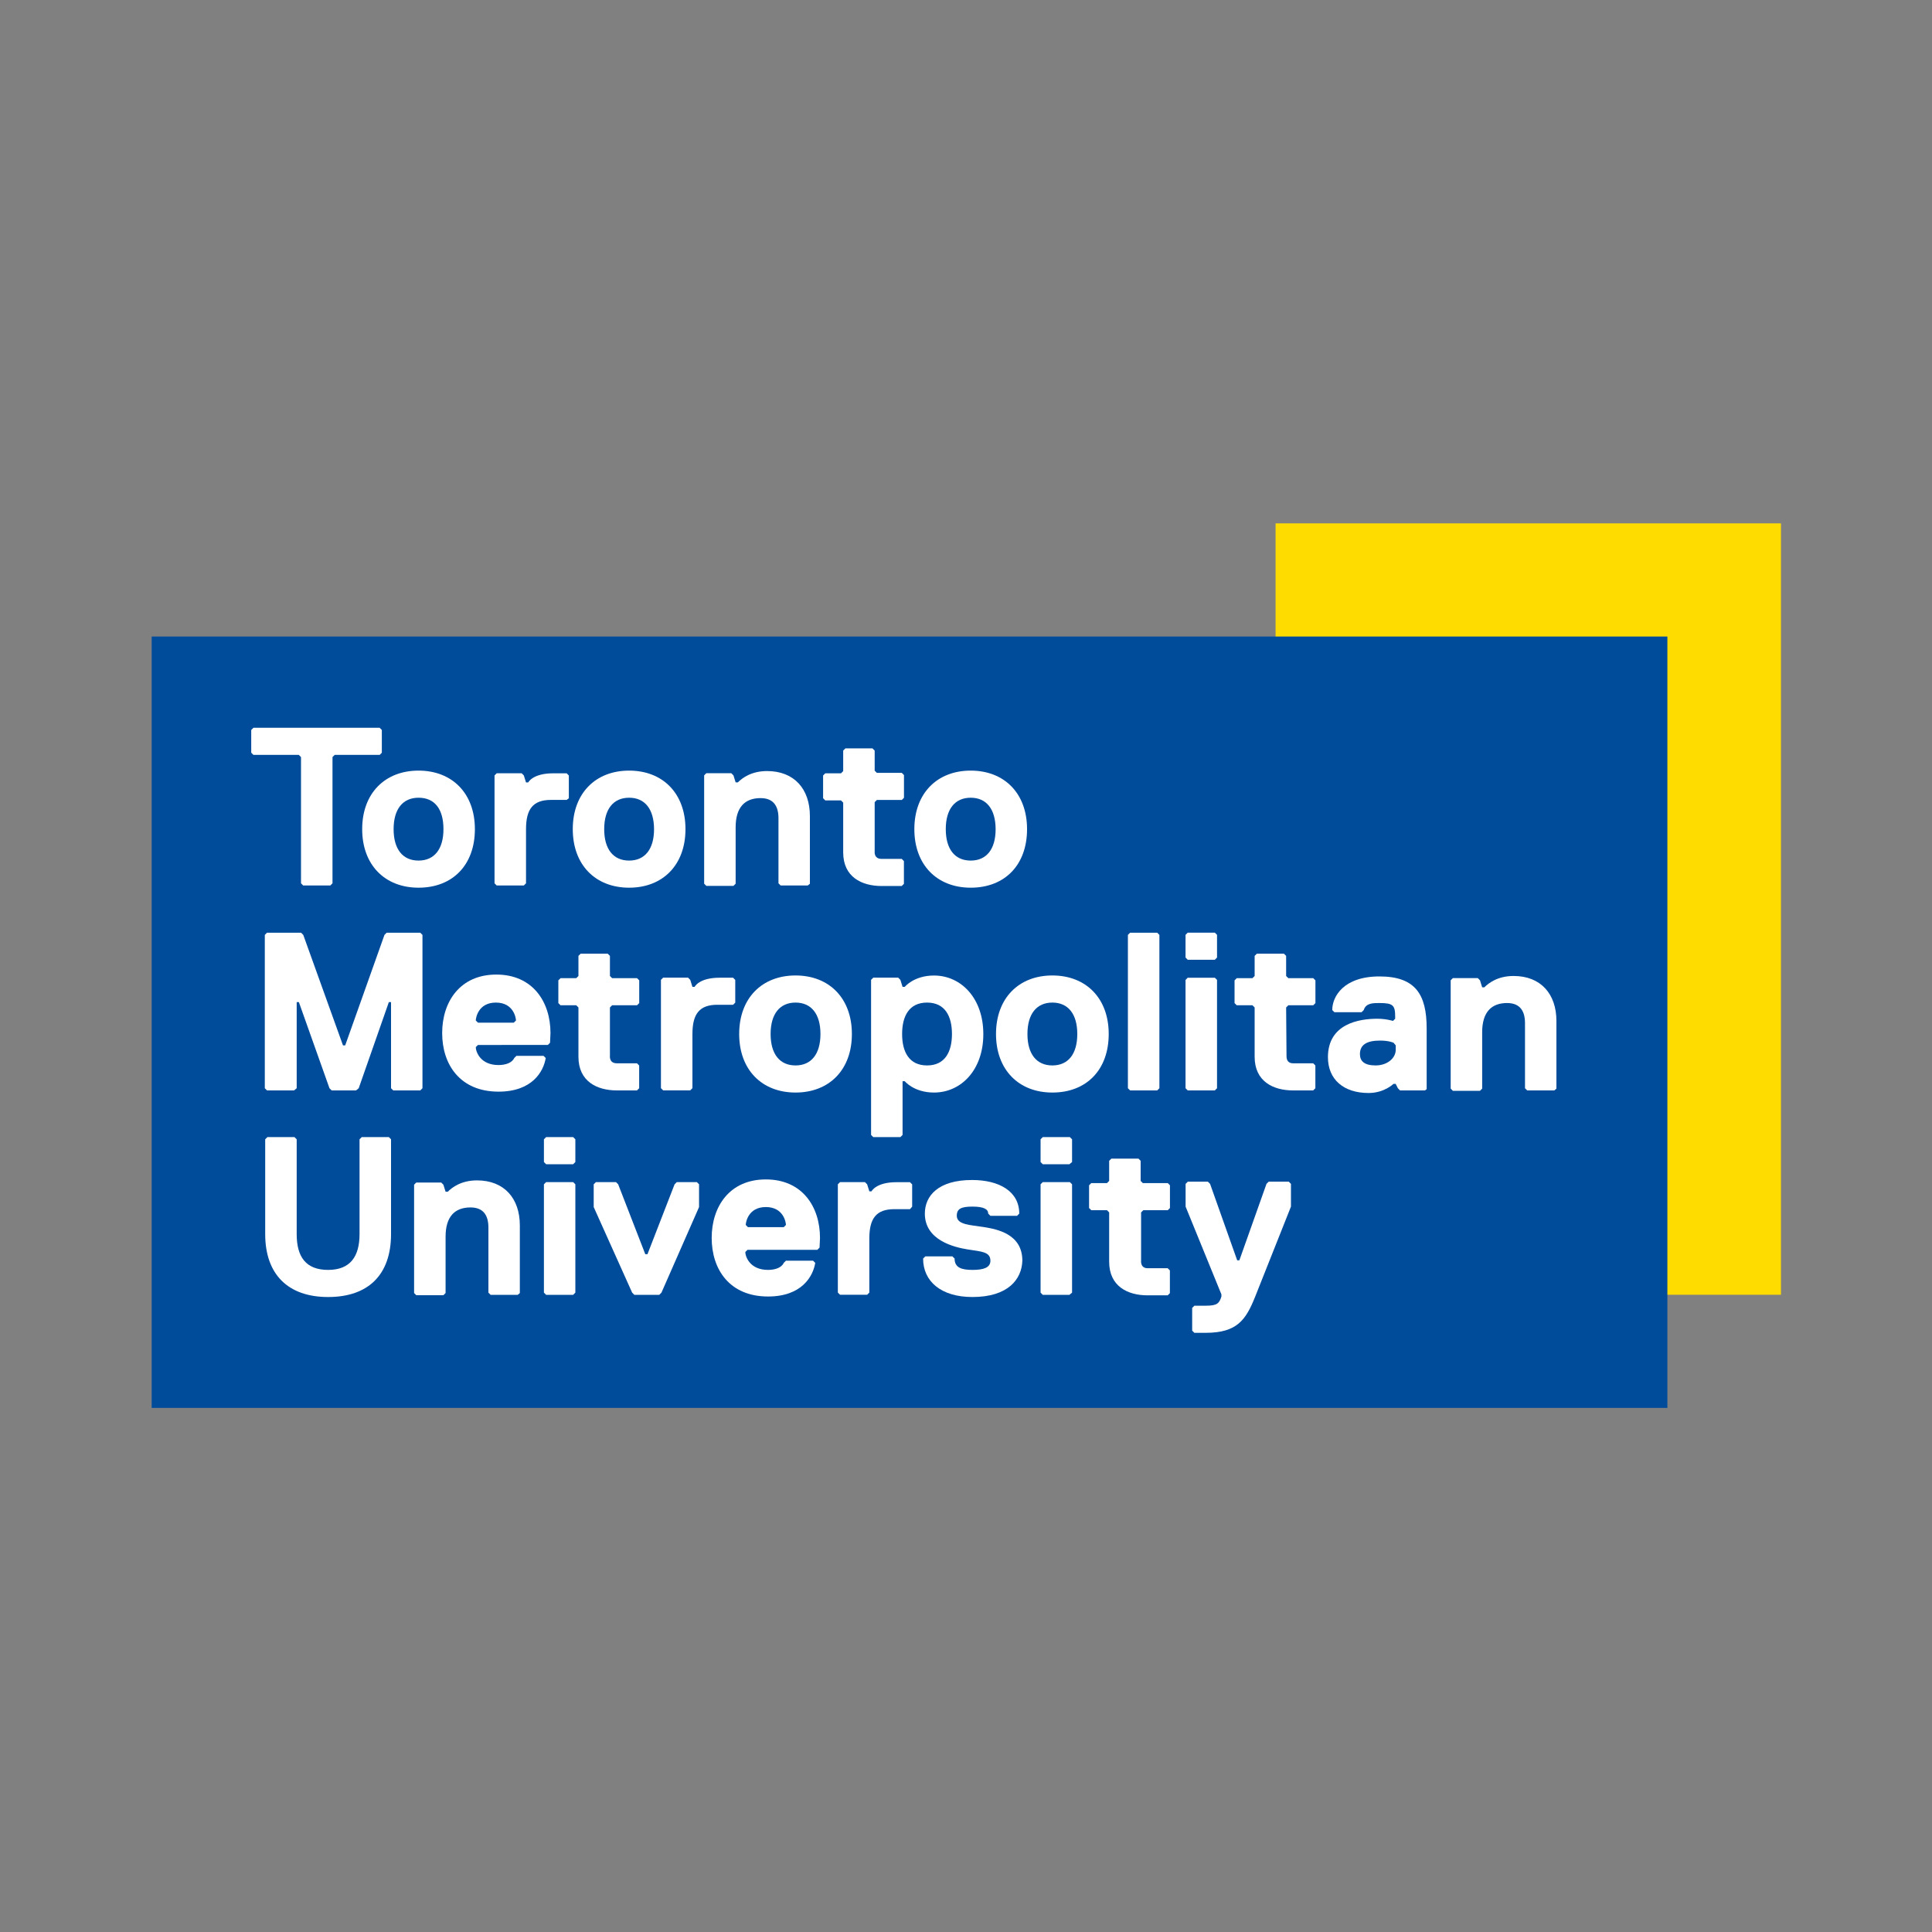 <?xml version="1.0" encoding="utf-8"?>
<!-- Generator: Adobe Illustrator 23.0.1, SVG Export Plug-In . SVG Version: 6.00 Build 0)  -->
<svg version="1.1" id="Logo" xmlns="http://www.w3.org/2000/svg" xmlns:xlink="http://www.w3.org/1999/xlink" x="0px" y="0px"
	 viewBox="0 0 300 300" style="enable-background:new 0 0 300 300;" xml:space="preserve">
<rect x="0" y="0" width="300" height="300" fill="#808080" stroke="none"/>
<style type="text/css">
	.st0{fill:#FFDC00;}
	.st1{fill:#004C9B;}
	.st2{fill:#FFFFFF;}
</style>
<g>
	<g>
		<rect x="198.07" y="81.27" class="st0" width="78.48" height="119.78"/>
	</g>
	<g>
		<rect x="23.55" y="98.84" class="st1" width="235.36" height="119.78"/>
	</g>
	<path class="st2" d="M58.96,117.22h-6.99l-0.34,0.34v19.6l-0.34,0.34h-4.21l-0.34-0.34v-19.6l-0.34-0.34h-7.05l-0.34-0.34v-3.53
		l0.34-0.34h19.6l0.34,0.34v3.53L58.96,117.22z"/>
	<path class="st2" d="M64.99,137.84c-5.22,0-8.75-3.53-8.75-9.09s3.53-9.09,8.75-9.09c5.22,0,8.75,3.53,8.75,9.09
		C73.74,134.32,70.28,137.84,64.99,137.84z M64.99,123.87c-2.44,0-3.87,1.76-3.87,4.88c0,3.12,1.42,4.88,3.87,4.88
		c2.44,0,3.87-1.76,3.87-4.88C68.86,125.63,67.5,123.87,64.99,123.87z"/>
	<path class="st2" d="M87.99,124.21h-2.44c-2.78,0-3.87,1.42-3.87,4.54v8.41l-0.34,0.34h-4.21l-0.34-0.34v-16.75l0.34-0.34H81
		l0.34,0.34l0.34,1.09h0.34c0,0,0.68-1.42,3.87-1.42h2.1l0.34,0.34v3.53L87.99,124.21z"/>
	<path class="st2" d="M97.69,137.84c-5.22,0-8.75-3.53-8.75-9.09s3.53-9.09,8.75-9.09c5.22,0,8.75,3.53,8.75,9.09
		C106.44,134.32,102.91,137.84,97.69,137.84z M97.69,123.87c-2.44,0-3.87,1.76-3.87,4.88c0,3.12,1.42,4.88,3.87,4.88
		c2.44,0,3.87-1.76,3.87-4.88C101.55,125.63,100.13,123.87,97.69,123.87z"/>
	<path class="st2" d="M125.43,137.5h-4.21l-0.34-0.34v-10.11c0-1.76-0.68-3.12-2.78-3.12c-2.44,0-3.87,1.42-3.87,4.54v8.75
		l-0.34,0.34h-4.21l-0.34-0.34v-16.82l0.34-0.34h3.87l0.34,0.34l0.34,1.09h0.34c0.68-0.68,2.1-1.76,4.54-1.76
		c4.21,0,6.65,2.78,6.65,6.99v10.51L125.43,137.5z"/>
	<path class="st2" d="M135.81,132.28c0,0.68,0.34,1.09,1.09,1.09h3.12l0.34,0.34v3.53l-0.34,0.34h-3.12c-3.12,0-5.97-1.42-5.97-5.22
		v-7.73l-0.34-0.34h-2.44l-0.34-0.34v-3.53l0.34-0.34h2.44l0.34-0.34v-3.19l0.34-0.34h4.21l0.34,0.34v3.12l0.34,0.34h3.87l0.34,0.34
		v3.53l-0.34,0.34h-3.87l-0.34,0.34V132.28L135.81,132.28z"/>
	<path class="st2" d="M150.73,137.84c-5.22,0-8.75-3.53-8.75-9.09s3.53-9.09,8.75-9.09c5.22,0,8.75,3.53,8.75,9.09
		C159.48,134.32,156.02,137.84,150.73,137.84z M150.73,123.87c-2.44,0-3.87,1.76-3.87,4.88c0,3.12,1.42,4.88,3.87,4.88
		s3.87-1.76,3.87-4.88C154.59,125.63,153.17,123.87,150.73,123.87z"/>
	<path class="st2" d="M60.72,191.63c0,6.31-3.53,9.77-9.77,9.77s-9.77-3.53-9.77-9.77v-14.72l0.34-0.34h4.21l0.34,0.34v14.72
		c0,3.53,1.42,5.56,4.88,5.56s4.88-2.1,4.88-5.56v-14.72l0.34-0.34h4.21l0.34,0.34L60.72,191.63L60.72,191.63z"/>
	<path class="st2" d="M80.39,201.06h-4.21l-0.34-0.34v-10.11c0-1.76-0.68-3.12-2.78-3.12c-2.44,0-3.87,1.42-3.87,4.54v8.75
		l-0.34,0.34h-4.21l-0.34-0.34v-16.82l0.34-0.34h3.87l0.34,0.34l0.34,1.09h0.34c0.68-0.68,2.1-1.76,4.54-1.76
		c4.21,0,6.65,2.78,6.65,6.99v10.51L80.39,201.06z"/>
	<path class="st2" d="M89,180.78H84.8l-0.34-0.34v-3.53l0.34-0.34H89l0.34,0.34v3.53L89,180.78z M89,201.06H84.8l-0.34-0.34V183.9
		l0.34-0.34H89l0.34,0.34v16.82L89,201.06z"/>
	<path class="st2" d="M102.71,200.72l-0.34,0.34H98.5l-0.34-0.34l-5.97-13.29v-3.53l0.34-0.34h3.12l0.34,0.34l4.21,10.85h0.34
		l4.21-10.85l0.34-0.34h3.12l0.34,0.34v3.53L102.71,200.72z"/>
	<path class="st2" d="M127.26,193.73l-0.34,0.34h-10.85l-0.34,0.34c0,0.68,0.68,2.78,3.53,2.78c1.09,0,2.1-0.34,2.44-1.09l0.34-0.34
		h4.21l0.34,0.34c-0.34,2.1-2.1,5.22-7.33,5.22c-5.97,0-8.75-4.21-8.75-9.09c0-4.88,2.78-9.09,8.41-9.09c5.63,0,8.41,4.21,8.41,9.09
		L127.26,193.73L127.26,193.73z M122.04,190.21c0-0.34-0.34-2.78-3.12-2.78c-2.78,0-3.12,2.44-3.12,2.78l0.34,0.34h5.56
		L122.04,190.21z"/>
	<path class="st2" d="M141.3,187.76h-2.44c-2.78,0-3.87,1.42-3.87,4.54v8.41l-0.34,0.34h-4.21l-0.34-0.34V183.9l0.34-0.34h3.87
		l0.34,0.34l0.34,1.09h0.34c0,0,0.68-1.42,3.87-1.42h2.1l0.34,0.34v3.46L141.3,187.76z"/>
	<path class="st2" d="M151,201.4c-4.88,0-7.66-2.44-7.66-5.97l0.34-0.34h4.21l0.34,0.34c0,1.42,1.09,1.76,2.78,1.76
		c1.7,0,2.78-0.34,2.78-1.42c0-1.42-1.42-1.42-3.53-1.76s-6.65-1.42-6.65-5.56c0-2.78,2.1-5.22,7.33-5.22
		c4.21,0,7.33,1.76,7.33,5.22l-0.34,0.34h-4.14l-0.34-0.34c0-0.68-0.68-1.09-2.44-1.09c-1.76,0-2.44,0.34-2.44,1.42
		c0,1.42,2.1,1.42,4.21,1.76c2.1,0.34,5.97,1.09,5.97,5.22C158.66,198.62,156.56,201.4,151,201.4z"/>
	<path class="st2" d="M166.06,180.78h-4.14l-0.34-0.34v-3.53l0.34-0.34h4.21l0.34,0.34v3.53L166.06,180.78z M166.06,201.06h-4.14
		l-0.34-0.34V183.9l0.34-0.34h4.21l0.34,0.34v16.82L166.06,201.06z"/>
	<path class="st2" d="M177.18,195.84c0,0.68,0.34,1.09,1.02,1.09h3.12l0.34,0.34v3.53l-0.34,0.34h-3.12c-3.12,0-5.97-1.42-5.97-5.22
		v-7.66l-0.34-0.34h-2.44l-0.34-0.34v-3.53l0.34-0.34h2.44l0.34-0.34v-3.12l0.34-0.34h4.21l0.34,0.34v3.12l0.34,0.34h3.87l0.34,0.34
		v3.53l-0.34,0.34h-3.8l-0.34,0.34V195.84L177.18,195.84z"/>
	<path class="st2" d="M194.88,201.4c-1.42,3.53-2.78,5.56-7.66,5.56h-1.76l-0.34-0.34v-3.53l0.34-0.34h1.76
		c1.76,0,2.1-0.34,2.44-1.42v-0.34l-5.56-13.63v-3.53l0.34-0.34h3.12l0.34,0.34l4.21,11.87h0.34l4.21-11.87l0.34-0.34h3.12
		l0.34,0.34v3.53L194.88,201.4z"/>
	<polygon class="st2" points="65.26,169.32 61.06,169.32 60.72,168.98 60.72,155.61 60.38,155.61 55.7,168.98 55.29,169.32 
		51.5,169.32 51.16,168.98 46.41,155.61 46.07,155.61 46.07,168.98 45.66,169.32 41.46,169.32 41.12,168.98 41.12,145.17 
		41.46,144.83 46.75,144.83 47.09,145.17 53.26,162.33 53.6,162.33 59.7,145.17 60.04,144.83 65.26,144.83 65.6,145.17 65.6,168.98 
			"/>
	<path class="st2" d="M85.41,161.92l-0.34,0.34H74.22l-0.34,0.34c0,0.68,0.68,2.78,3.53,2.78c1.09,0,2.1-0.34,2.44-1.09l0.34-0.34
		h4.21l0.34,0.34c-0.34,2.1-2.1,5.22-7.33,5.22c-5.97,0-8.75-4.21-8.75-9.09s2.78-9.09,8.41-9.09s8.41,4.21,8.41,9.09L85.41,161.92
		L85.41,161.92z M80.12,158.46c0-0.34-0.34-2.78-3.12-2.78c-2.78,0-3.12,2.44-3.12,2.78l0.34,0.34h5.56L80.12,158.46z"/>
	<path class="st2" d="M94.7,164.02c0,0.68,0.34,1.09,1.09,1.09h3.12l0.34,0.34v3.53l-0.34,0.34h-3.12c-3.12,0-5.97-1.42-5.97-5.22
		v-7.66l-0.34-0.34h-2.44l-0.34-0.34v-3.53l0.34-0.34h2.44l0.34-0.34v-3.12l0.34-0.34h4.21l0.34,0.34v3.12l0.34,0.34h3.87l0.34,0.34
		v3.53l-0.34,0.34h-3.87l-0.34,0.34V164.02L94.7,164.02z"/>
	<path class="st2" d="M113.83,156.02h-2.44c-2.78,0-3.87,1.42-3.87,4.54v8.41l-0.34,0.34h-4.21l-0.34-0.34v-16.82l0.34-0.34h3.87
		l0.34,0.34l0.34,1.09h0.34c0,0,0.68-1.42,3.87-1.42h2.1l0.34,0.34v3.53L113.83,156.02z"/>
	<path class="st2" d="M123.53,169.65c-5.22,0-8.75-3.53-8.75-9.09c0-5.56,3.53-9.09,8.75-9.09s8.75,3.53,8.75,9.09
		C132.28,166.13,128.75,169.65,123.53,169.65z M123.53,155.68c-2.44,0-3.87,1.76-3.87,4.88s1.42,4.88,3.87,4.88
		c2.44,0,3.87-1.76,3.87-4.88S125.97,155.68,123.53,155.68z"/>
	<path class="st2" d="M145.03,169.65c-3.12,0-4.54-1.76-4.54-1.76h-0.34v8.34l-0.34,0.34h-4.21l-0.34-0.34v-24.08l0.34-0.34h3.87
		l0.34,0.34l0.34,1.09h0.34c0,0,1.42-1.76,4.54-1.76c4.21,0,7.66,3.53,7.66,9.09C152.7,166.13,149.24,169.65,145.03,169.65z
		 M143.95,155.68c-2.78,0-3.87,2.1-3.87,4.88s1.09,4.88,3.87,4.88s3.87-2.1,3.87-4.88S146.73,155.68,143.95,155.68z"/>
	<path class="st2" d="M163.41,169.65c-5.22,0-8.75-3.53-8.75-9.09c0-5.56,3.53-9.09,8.75-9.09c5.22,0,8.75,3.53,8.75,9.09
		C172.16,166.13,168.7,169.65,163.41,169.65z M163.41,155.68c-2.44,0-3.87,1.76-3.87,4.88s1.42,4.88,3.87,4.88s3.87-1.76,3.87-4.88
		S165.85,155.68,163.41,155.68z"/>
	<path class="st2" d="M179.69,169.32h-4.21l-0.34-0.34v-23.81l0.34-0.34h4.21l0.34,0.34v23.81L179.69,169.32z"/>
	<path class="st2" d="M188.64,149.03h-4.21l-0.34-0.34v-3.53l0.34-0.34h4.21l0.34,0.34v3.53L188.64,149.03z M188.64,169.32h-4.21
		l-0.34-0.34v-16.82l0.34-0.34h4.21l0.34,0.34v16.82L188.64,169.32z"/>
	<path class="st2" d="M199.77,164.02c0,0.68,0.34,1.09,1.02,1.09h3.12l0.34,0.34v3.53l-0.34,0.34h-3.12c-3.12,0-5.97-1.42-5.97-5.22
		v-7.66l-0.34-0.34h-2.44l-0.34-0.34v-3.53l0.34-0.34h2.44l0.34-0.34v-3.12l0.34-0.34h4.21l0.34,0.34v3.12l0.34,0.34h3.87l0.34,0.34
		v3.53l-0.34,0.34h-3.87l-0.34,0.34L199.77,164.02L199.77,164.02z"/>
	<path class="st2" d="M221.27,169.32h-3.87l-0.34-0.34l-0.34-0.68h-0.34c0,0-1.42,1.42-3.87,1.42c-3.87,0-6.31-2.1-6.31-5.56
		c0-5.22,4.88-5.97,7.66-5.97c1.42,0,2.44,0.34,2.44,0.34l0.34-0.34v-0.34c0-1.76-0.34-2.1-2.44-2.1c-1.02,0-2.1,0-2.44,1.09
		l-0.34,0.34h-4.21l-0.34-0.34c0-2.1,1.76-5.22,7.33-5.22s7.33,2.78,7.33,8.07v9.43L221.27,169.32z M216.39,161.92
		c0,0-0.68-0.34-2.1-0.34c-2.1,0-3.12,0.68-3.12,2.1c0,1.09,0.68,1.76,2.44,1.76c1.76,0,3.12-1.09,3.12-2.44v-0.68L216.39,161.92z"
		/>
	<path class="st2" d="M241.35,169.32h-4.21l-0.34-0.34v-10.11c0-1.76-0.68-3.12-2.78-3.12c-2.44,0-3.87,1.42-3.87,4.54v8.75
		l-0.34,0.34h-4.21l-0.34-0.34v-16.82l0.34-0.34h3.87l0.34,0.34l0.34,1.09h0.34c0.68-0.68,2.1-1.76,4.54-1.76
		c4.21,0,6.65,2.78,6.65,6.99v10.51L241.35,169.32z"/>
</g>
</svg>
